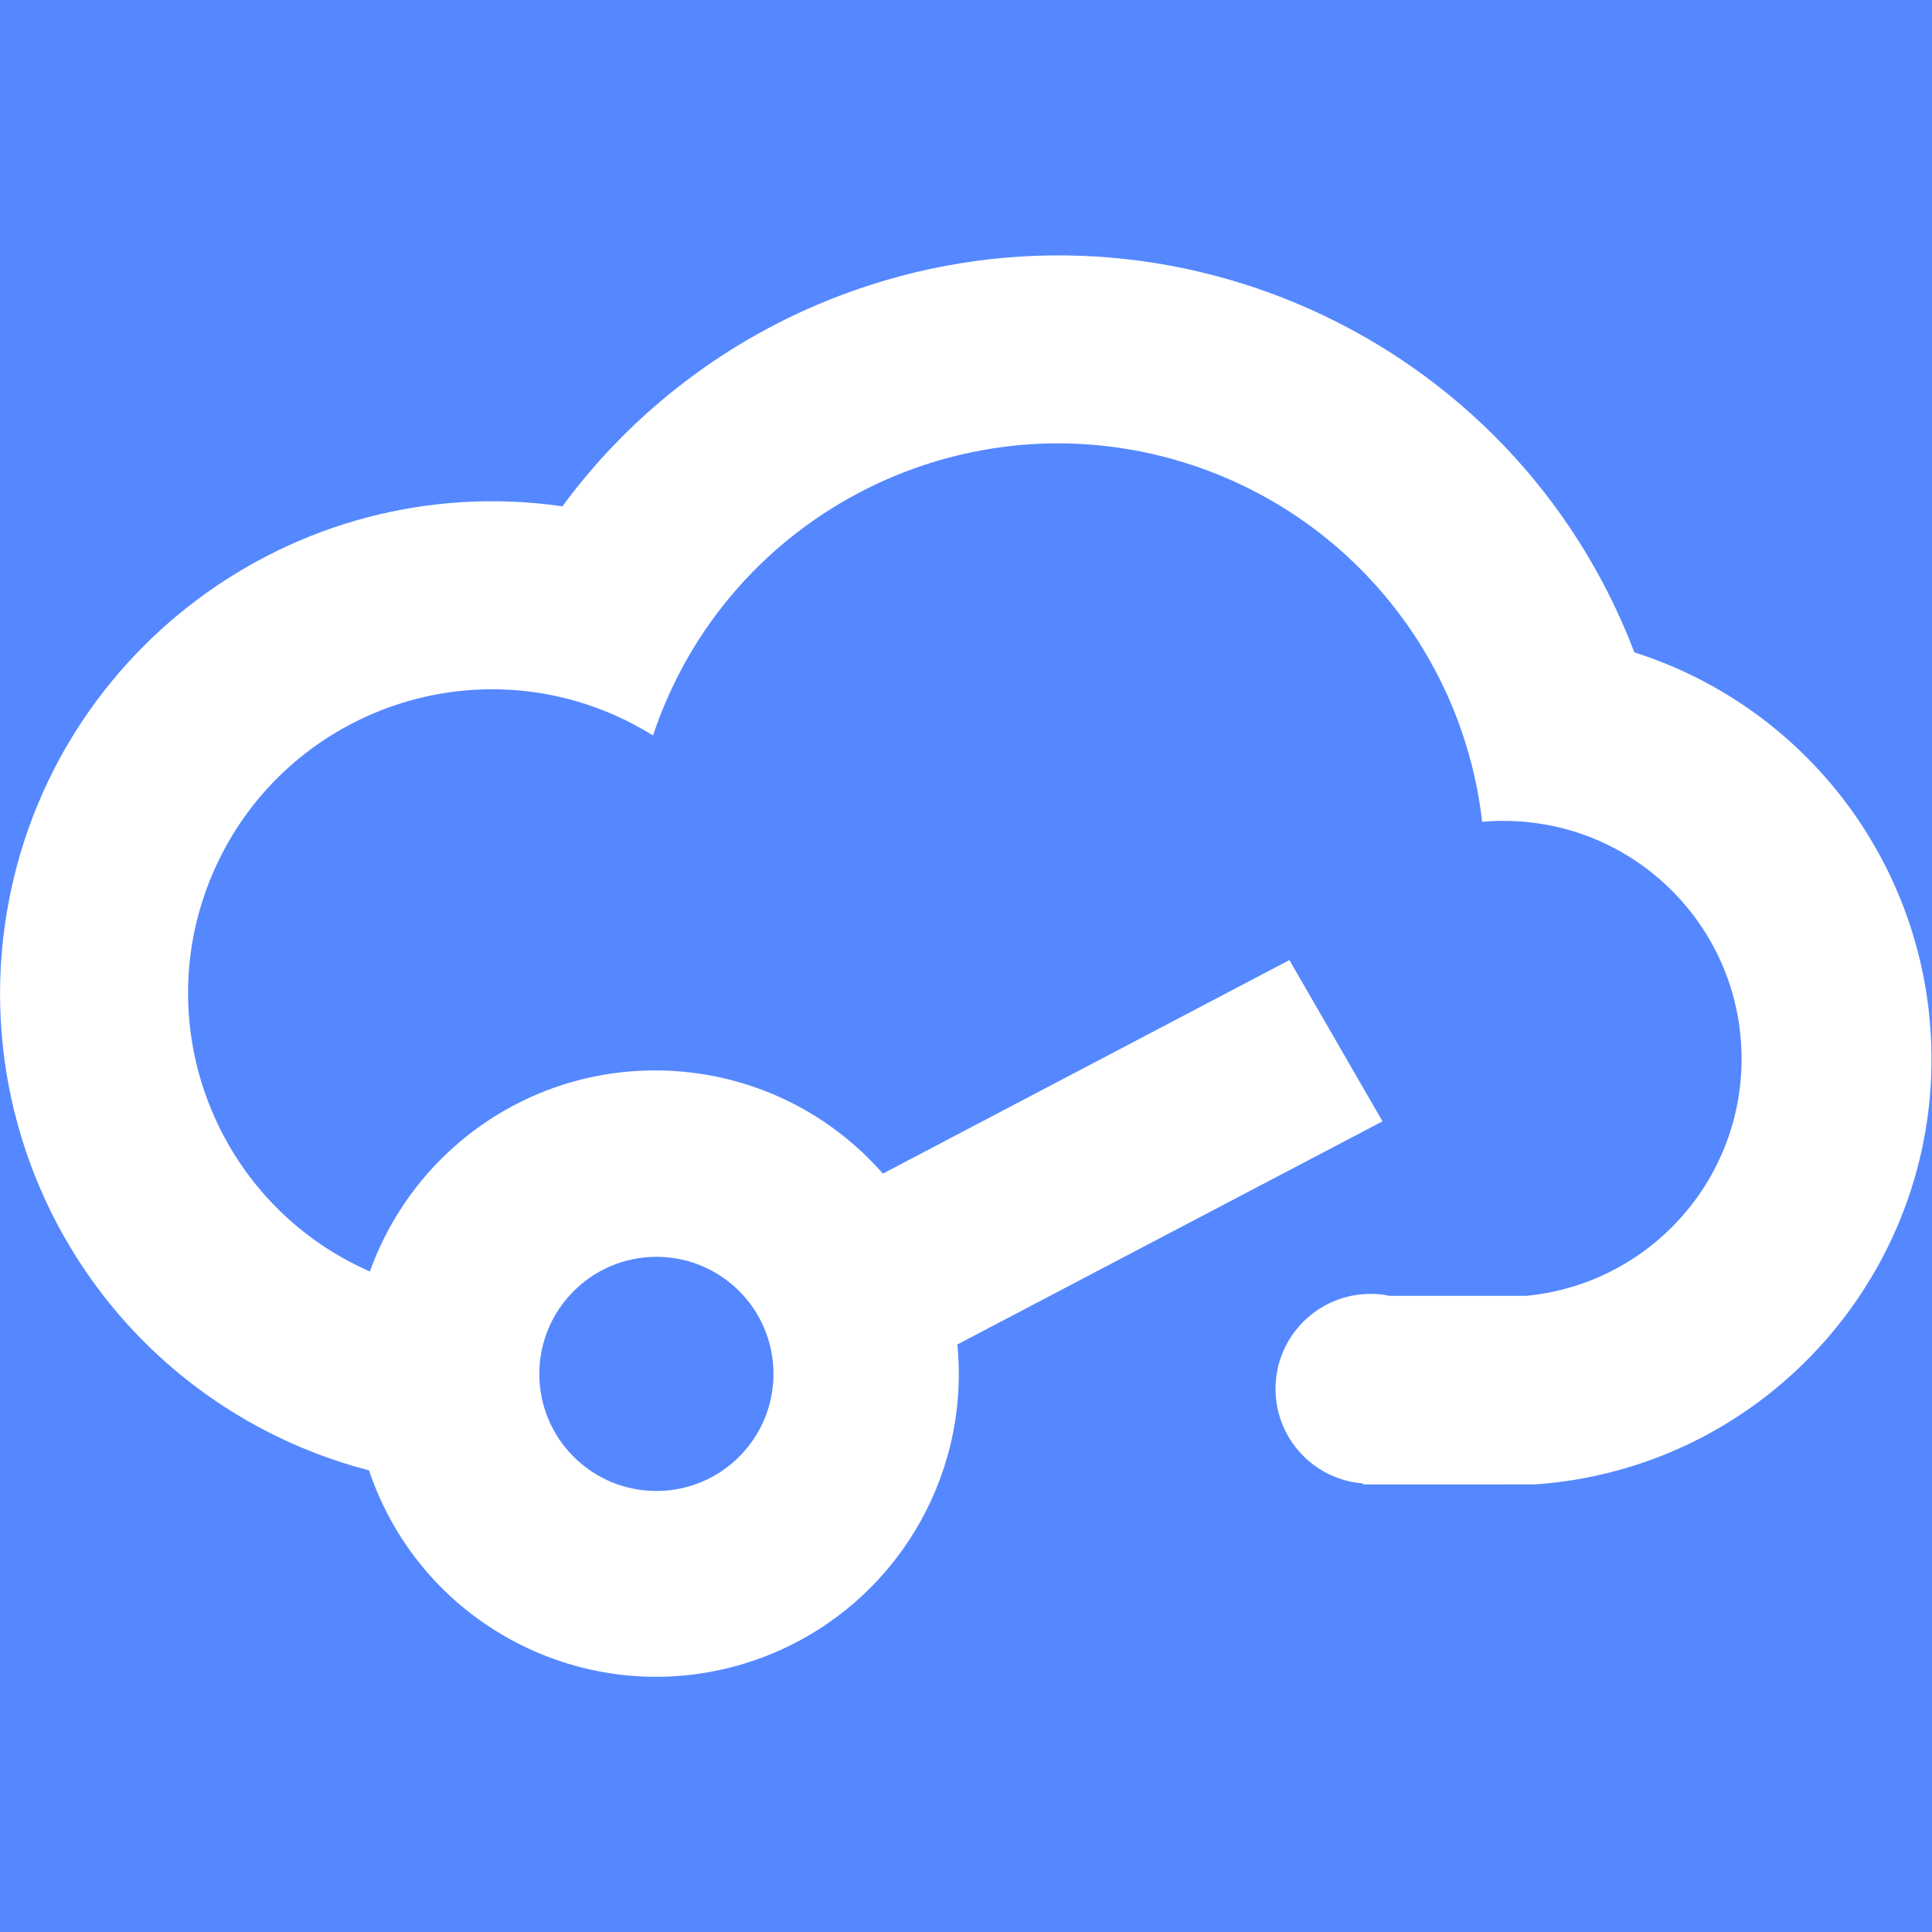 <?xml version="1.0" encoding="iso-8859-1"?>
<!-- Generator: Adobe Illustrator 23.0.0, SVG Export Plug-In . SVG Version: 6.00 Build 0)  -->
<svg version="1.0" id="图层_1" xmlns="http://www.w3.org/2000/svg" xmlns:xlink="http://www.w3.org/1999/xlink" x="0px" y="0px"
	 viewBox="0 0 48 48" enable-background="new 0 0 48 48" xml:space="preserve">
	<rect id="矩形_52_2_" fill="#5588ff" width="48" height="48" />
	<path id="&#x8DEF;&#x5F84;_12" style="fill:#ffffff;" d="M40.608,16.215C37.602,8.313,28.759,4.343,20.856,7.349
	c-2.749,1.046-5.139,2.861-6.883,5.23C7.284,11.62,1.084,16.264,0.125,22.953c-0.516,3.6,0.596,7.243,3.034,9.941
	c1.605,1.773,3.694,3.037,6.009,3.636c1.322,3.938,5.586,6.059,9.525,4.737c3.066-1.029,5.131-3.903,5.128-7.137
	c0-0.238-0.012-0.489-0.036-0.727l10.563-5.544l-2.313-4.006l-10.1,5.305c-2.74-3.125-7.494-3.437-10.619-0.696
	c-0.963,0.845-1.695,1.922-2.126,3.128c-3.818-1.676-5.555-6.13-3.879-9.948s6.13-5.555,9.948-3.879
	c0.333,0.146,0.656,0.317,0.965,0.51c1.851-5.557,7.856-8.562,13.414-6.712c3.914,1.304,6.718,4.759,7.186,8.858
	c0.19-0.02,0.381-0.028,0.572-0.024c3.266,0.022,5.895,2.687,5.873,5.952c-0.02,3.036-2.337,5.564-5.36,5.848h-3.386
	c-0.153-0.034-0.309-0.05-0.465-0.048c-1.302-0.005-2.362,1.046-2.368,2.348c-0.005,1.236,0.945,2.266,2.177,2.361v0.024H38.1
	l0.2-0.012c5.832-0.504,10.152-5.641,9.648-11.473c-0.369-4.266-3.268-7.891-7.348-9.189L40.608,16.215z M16.308,31.225
	c1.607,0,2.909,1.302,2.909,2.909s-1.302,2.909-2.909,2.909c-1.607,0-2.909-1.302-2.909-2.909c0,0,0,0,0,0
	c0.002-1.606,1.305-2.908,2.911-2.909L16.308,31.225z" />
</svg>